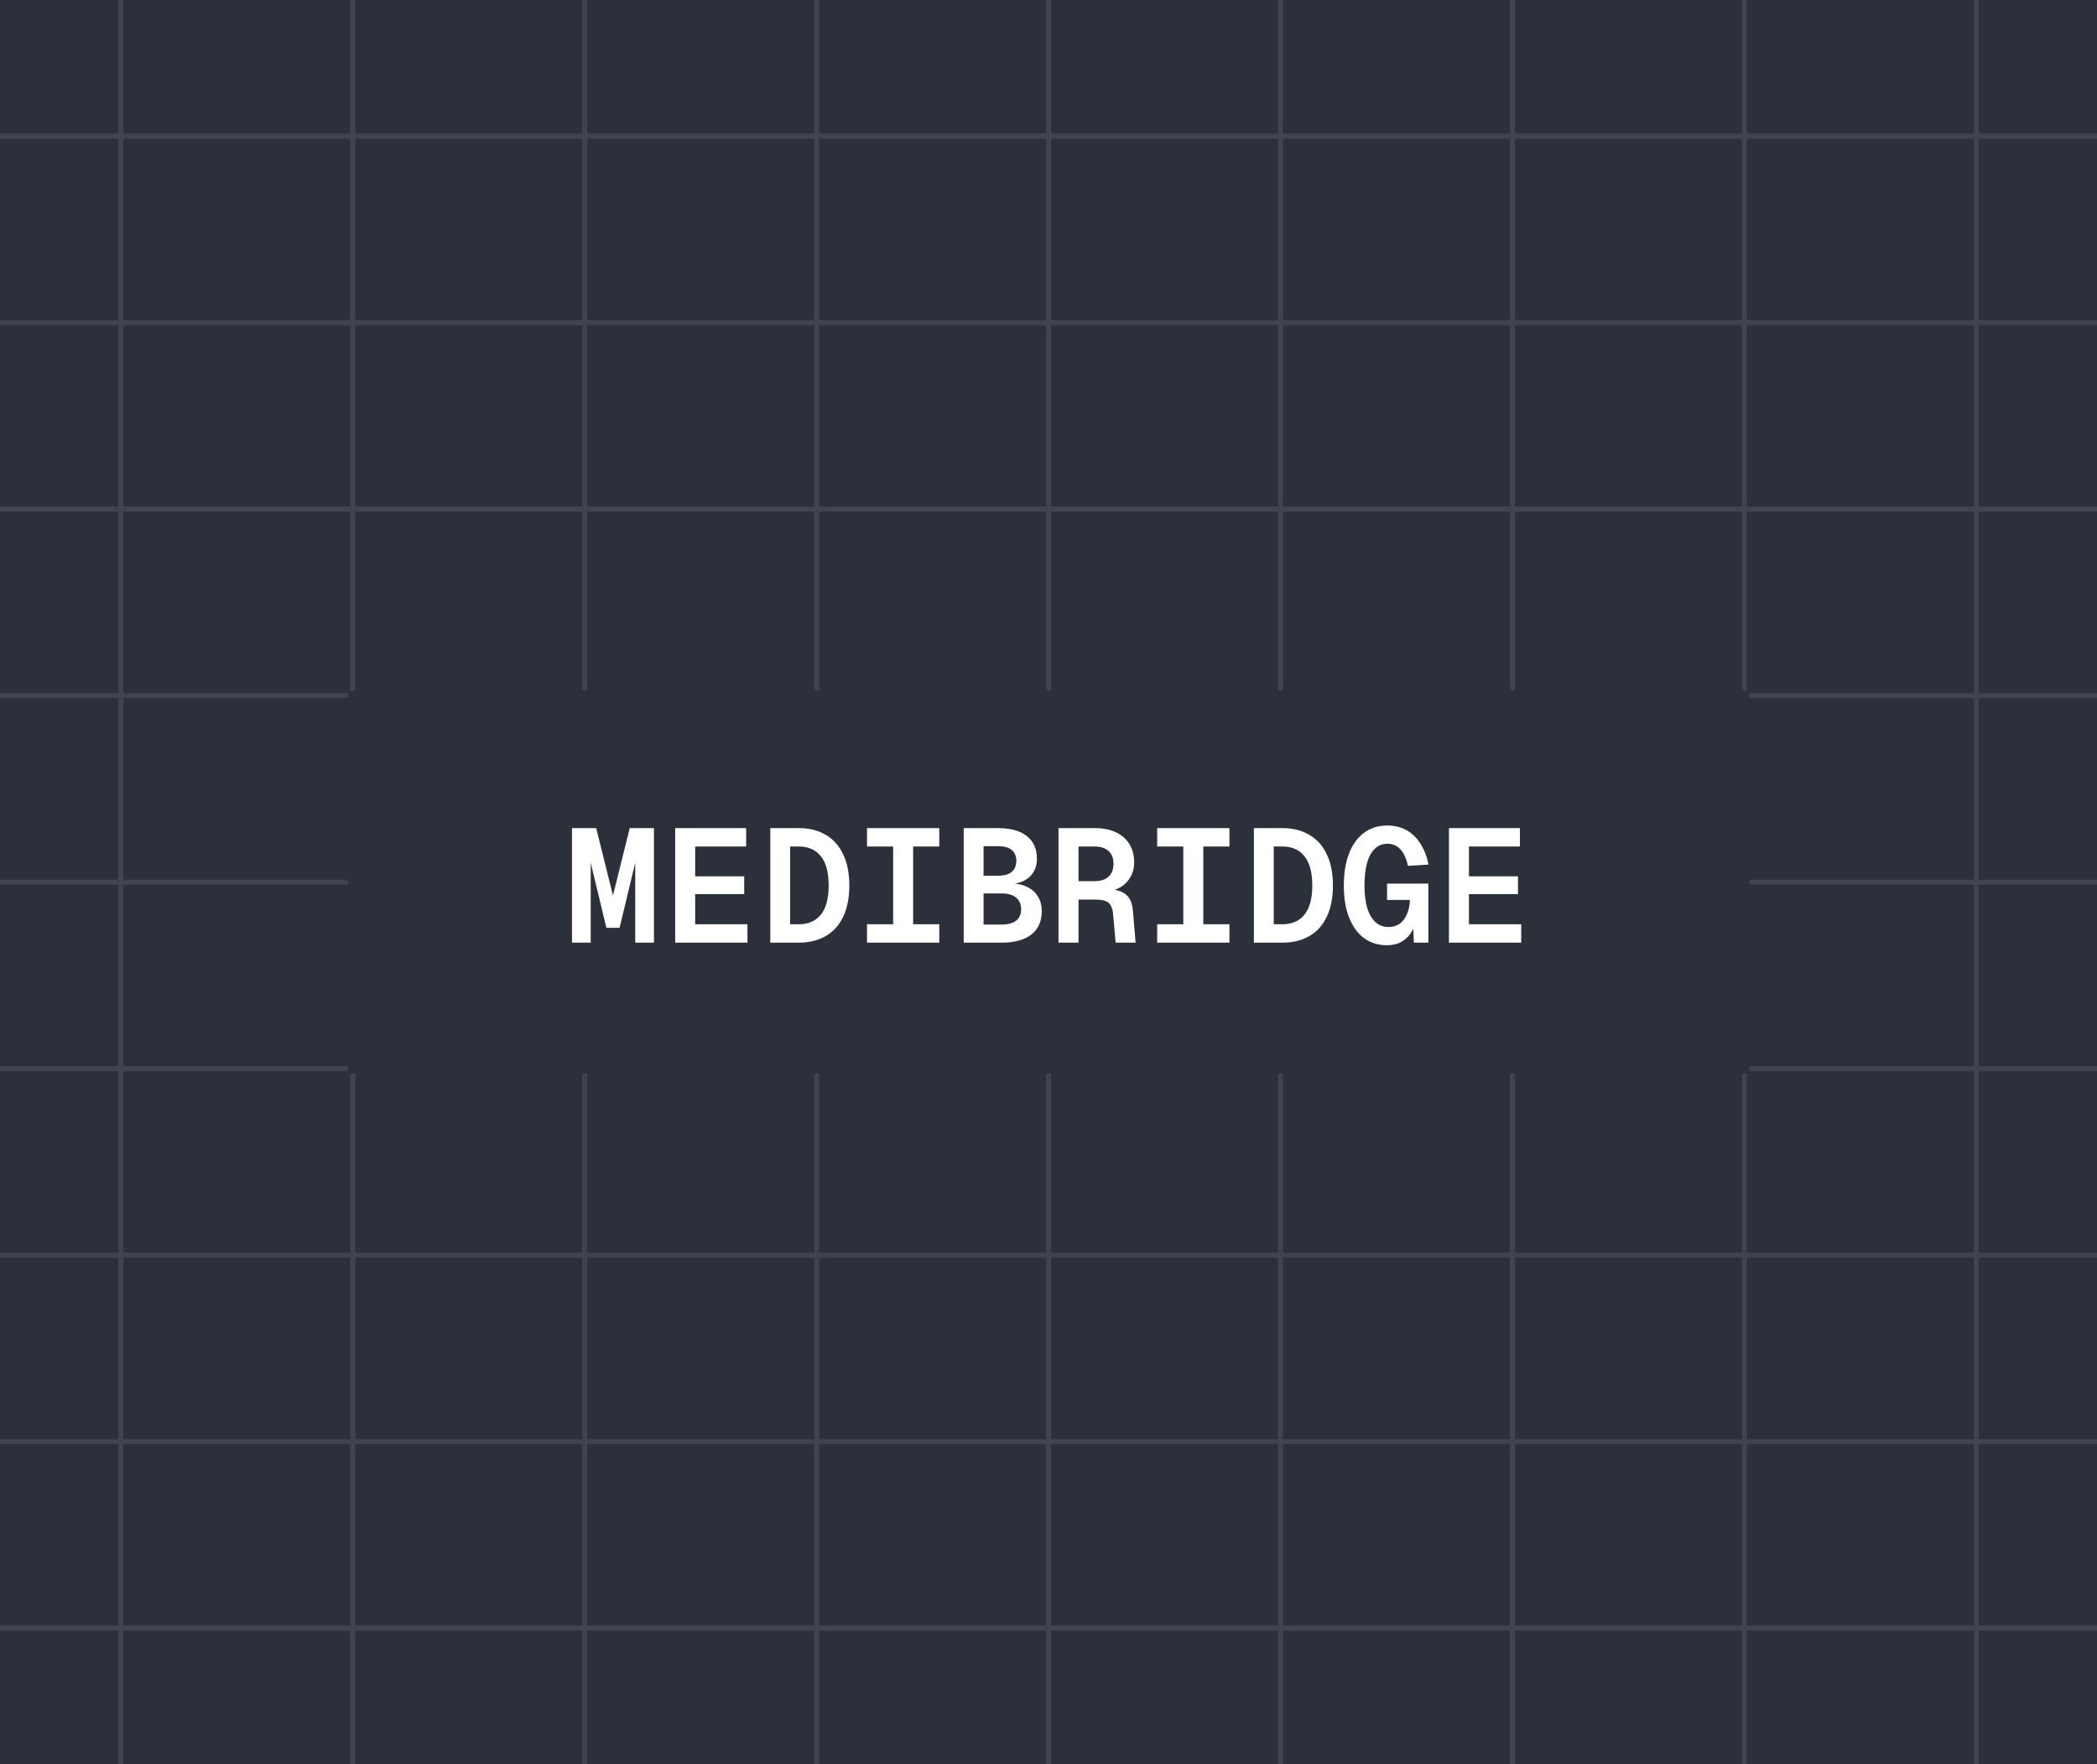 <svg width="416" height="350" viewBox="0 0 416 350" fill="none" xmlns="http://www.w3.org/2000/svg">
<rect x="0" y="0" width="416" height="350" fill="#808080" stroke="none"/>
<g clip-path="url(#clip0_333_15791)">
<rect width="416" height="350" fill="#2B303B"/>
<g opacity="0.1">
<path d="M23.973 -88V437.5" stroke="white"/>
<path d="M69.984 -88V437.5" stroke="white"/>
<path d="M115.996 -88V437.5" stroke="white"/>
<path d="M162.007 -88V437.5" stroke="white"/>
<path d="M208.019 -88V437.5" stroke="white"/>
<path d="M254.03 -88V437.5" stroke="white"/>
<path d="M300.042 -88V437.5" stroke="white"/>
<path d="M346.053 -88V437.5" stroke="white"/>
<path d="M392.064 -88V437.5" stroke="white"/>
<path d="M471 27L-54.5 27" stroke="white"/>
<path d="M471 64L-54.5 64" stroke="white"/>
<path d="M471 101L-54.5 101" stroke="white"/>
<path d="M471 138L-54.5 138" stroke="white"/>
<path d="M471 175L-54.5 175" stroke="white"/>
<path d="M471 212L-54.5 212" stroke="white"/>
<path d="M471 249L-54.5 249" stroke="white"/>
<path d="M471 286L-54.5 286" stroke="white"/>
<path d="M471 323L-54.5 323" stroke="white"/>
</g>
<rect x="69" y="137" width="278" height="76" fill="#2B303B"/>
<path d="M120.288 184.056L116.704 169.144L117.184 169.08V187H113.472V164.28H118.272L122.208 180.088H120.992L124.928 164.28H129.728V187H126.016V169.08L126.496 169.144L122.912 184.056H120.288ZM133.94 187V164.28H148.02V167.928H137.908V173.848H147.635V177.368H137.908V183.352H148.276V187H133.94ZM152.807 187V164.28H158.471C160.54 164.28 162.322 164.728 163.815 165.624C165.33 166.499 166.482 167.789 167.271 169.496C168.082 171.181 168.487 173.24 168.487 175.672C168.487 178.104 168.082 180.163 167.271 181.848C166.482 183.533 165.33 184.813 163.815 185.688C162.322 186.563 160.54 187 158.471 187H152.807ZM156.743 183.352H158.471C160.37 183.352 161.831 182.712 162.855 181.432C163.879 180.152 164.391 178.232 164.391 175.672C164.391 173.091 163.879 171.16 162.855 169.88C161.831 168.579 160.37 167.928 158.471 167.928H156.743V183.352ZM171.995 187V183.352H177.179V167.928H171.995V164.28H186.331V167.928H181.147V183.352H186.331V187H171.995ZM191.182 187V164.28H197.966C200.483 164.28 202.403 164.813 203.726 165.88C205.049 166.925 205.71 168.44 205.71 170.424C205.71 171.341 205.497 172.173 205.07 172.92C204.665 173.645 204.046 174.232 203.214 174.68C202.403 175.107 201.401 175.352 200.206 175.416V175.192C201.657 175.235 202.851 175.491 203.79 175.96C204.75 176.429 205.465 177.08 205.934 177.912C206.425 178.723 206.67 179.661 206.67 180.728C206.67 182.755 205.977 184.312 204.59 185.4C203.203 186.467 201.241 187 198.702 187H191.182ZM195.118 183.416H198.702C200.025 183.395 200.995 183.128 201.614 182.616C202.254 182.083 202.574 181.347 202.574 180.408C202.574 179.405 202.243 178.627 201.582 178.072C200.942 177.517 199.982 177.24 198.702 177.24H195.118V183.416ZM195.118 173.72H197.966C199.225 173.72 200.142 173.464 200.718 172.952C201.315 172.44 201.614 171.715 201.614 170.776C201.614 169.837 201.315 169.123 200.718 168.632C200.142 168.12 199.225 167.864 197.966 167.864H195.118V173.72ZM209.986 187V164.28H217.186C219.618 164.28 221.527 164.888 222.914 166.104C224.3 167.32 224.994 168.984 224.994 171.096C224.994 172.184 224.748 173.144 224.258 173.976C223.788 174.808 223.159 175.469 222.37 175.96C221.58 176.429 220.716 176.696 219.778 176.76L219.65 176.344C221.292 176.408 222.519 176.771 223.33 177.432C224.14 178.072 224.61 179.128 224.738 180.6L225.282 187H221.314L220.834 181.528C220.77 180.717 220.61 180.088 220.354 179.64C220.119 179.192 219.746 178.883 219.234 178.712C218.743 178.541 218.06 178.456 217.186 178.456H213.954V187H209.986ZM213.954 174.808H217.09C218.327 174.808 219.266 174.509 219.906 173.912C220.567 173.315 220.898 172.461 220.898 171.352C220.898 170.243 220.567 169.4 219.906 168.824C219.266 168.227 218.327 167.928 217.09 167.928H213.954V174.808ZM229.557 187V183.352H234.741V167.928H229.557V164.28H243.893V167.928H238.709V183.352H243.893V187H229.557ZM248.745 187V164.28H254.409C256.478 164.28 258.259 164.728 259.753 165.624C261.267 166.499 262.419 167.789 263.208 169.496C264.019 171.181 264.425 173.24 264.425 175.672C264.425 178.104 264.019 180.163 263.208 181.848C262.419 183.533 261.267 184.813 259.753 185.688C258.259 186.563 256.478 187 254.409 187H248.745ZM252.681 183.352H254.409C256.307 183.352 257.769 182.712 258.793 181.432C259.817 180.152 260.329 178.232 260.329 175.672C260.329 173.091 259.817 171.16 258.793 169.88C257.769 168.579 256.307 167.928 254.409 167.928H252.681V183.352ZM275.1 187.512C273.436 187.512 271.964 187.064 270.684 186.168C269.404 185.251 268.401 183.907 267.676 182.136C266.951 180.365 266.588 178.211 266.588 175.672C266.588 173.219 266.929 171.107 267.612 169.336C268.295 167.565 269.276 166.2 270.556 165.24C271.857 164.259 273.404 163.768 275.196 163.768C276.647 163.768 277.927 164.077 279.036 164.696C280.145 165.315 281.063 166.211 281.788 167.384C282.535 168.536 283.068 169.912 283.388 171.512L279.292 171.768C279.015 170.381 278.535 169.304 277.852 168.536C277.169 167.768 276.295 167.384 275.228 167.384C274.268 167.384 273.447 167.704 272.764 168.344C272.081 168.984 271.559 169.923 271.196 171.16C270.855 172.397 270.684 173.901 270.684 175.672C270.684 177.421 270.865 178.915 271.228 180.152C271.612 181.368 272.156 182.296 272.86 182.936C273.564 183.576 274.428 183.896 275.452 183.896C276.305 183.896 277.041 183.683 277.66 183.256C278.279 182.808 278.759 182.179 279.1 181.368C279.463 180.557 279.665 179.608 279.708 178.52H275.164V175.288H283.356V187H280.476L280.284 181.944L281.244 181.656C281.052 182.723 280.7 183.704 280.188 184.6C279.697 185.496 279.025 186.211 278.172 186.744C277.34 187.256 276.316 187.512 275.1 187.512ZM287.44 187V164.28H301.52V167.928H291.408V173.848H301.135V177.368H291.408V183.352H301.776V187H287.44Z" fill="white"/>
</g>
<defs>
<clipPath id="clip0_333_15791">
<rect width="416" height="350" fill="white"/>
</clipPath>
</defs>
</svg>
